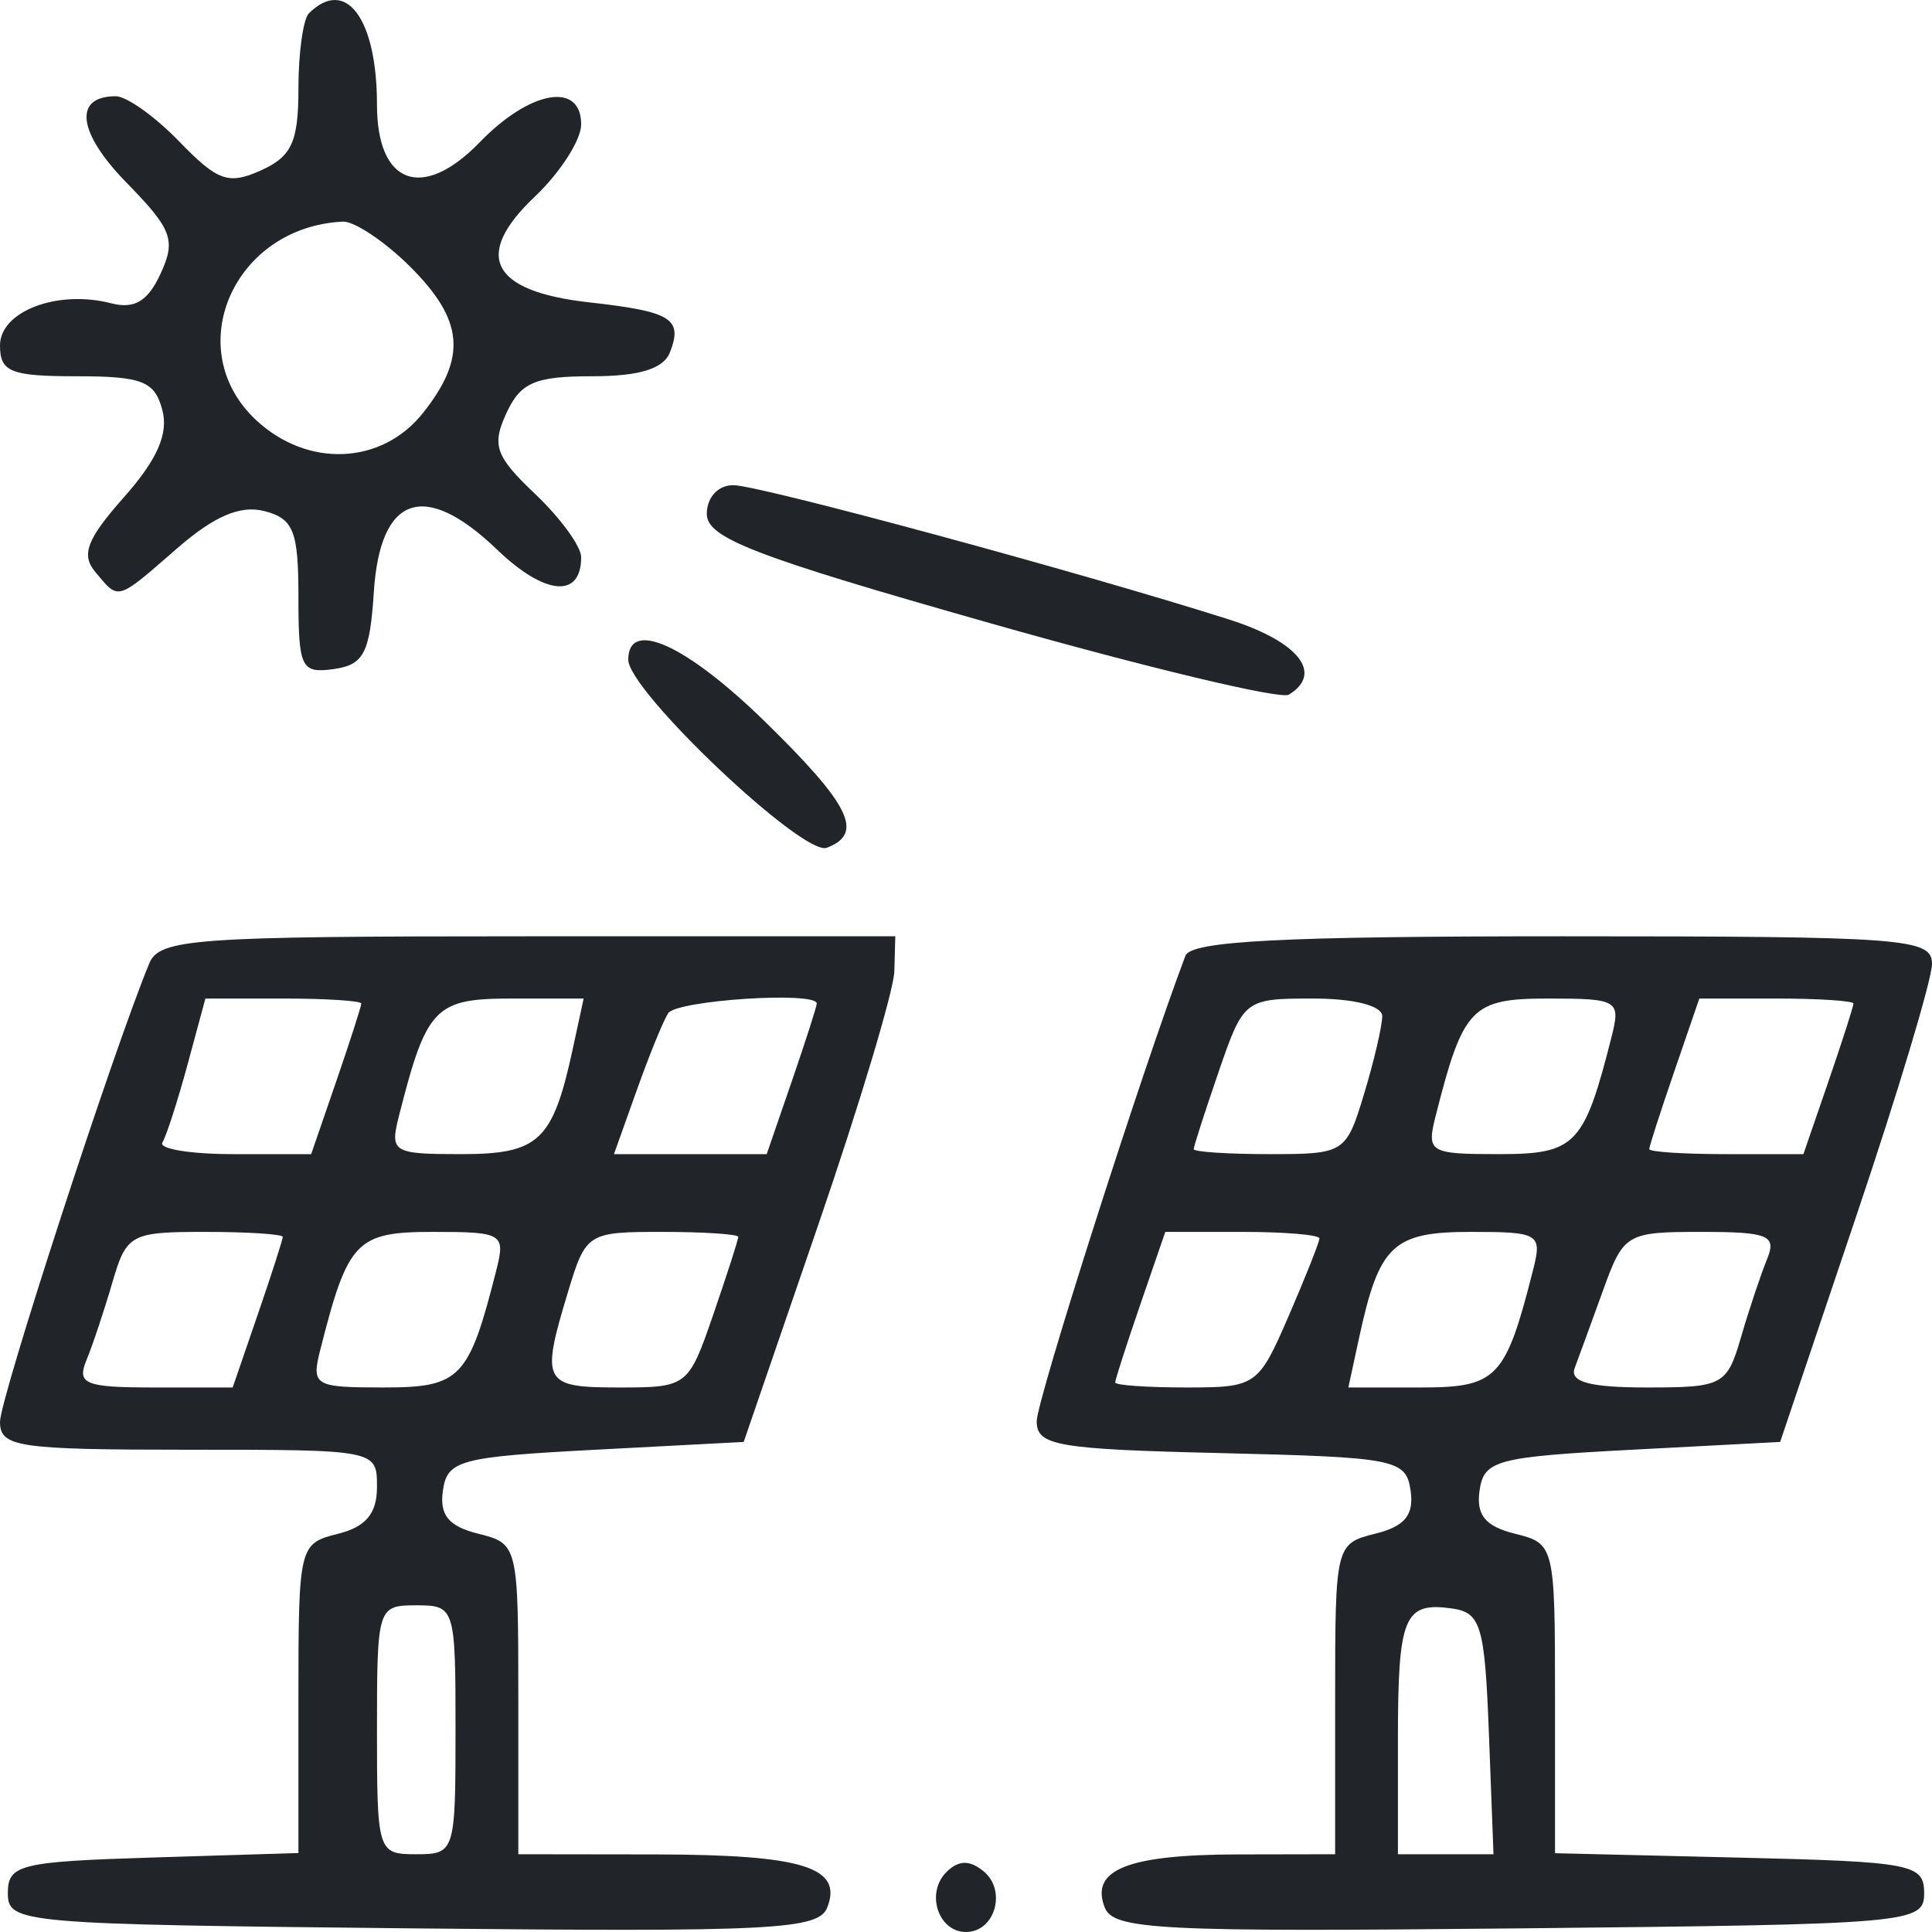 <svg width="32" height="32" viewBox="0 0 32 32" fill="none" xmlns="http://www.w3.org/2000/svg">
<path fill-rule="evenodd" clip-rule="evenodd" d="M5.117 0.22C5.021 0.314 4.943 0.875 4.943 1.467C4.943 2.35 4.832 2.592 4.323 2.822C3.786 3.064 3.605 3.001 2.973 2.348C2.572 1.933 2.097 1.594 1.918 1.594C1.209 1.594 1.284 2.196 2.097 3.027C2.85 3.797 2.917 3.975 2.661 4.53C2.45 4.99 2.227 5.124 1.84 5.023C0.953 4.794 0 5.155 0 5.722C0 6.161 0.177 6.232 1.27 6.232C2.356 6.232 2.563 6.314 2.689 6.792C2.793 7.185 2.603 7.615 2.056 8.232C1.436 8.932 1.339 9.187 1.58 9.476C1.975 9.947 1.922 9.962 2.938 9.079C3.549 8.547 3.983 8.363 4.378 8.465C4.862 8.59 4.943 8.794 4.943 9.887C4.943 11.064 4.989 11.157 5.528 11.082C6.026 11.011 6.126 10.819 6.192 9.802C6.297 8.2 7.031 7.949 8.234 9.104C9.025 9.863 9.626 9.917 9.626 9.228C9.626 9.051 9.283 8.58 8.865 8.183C8.206 7.558 8.142 7.378 8.386 6.846C8.621 6.335 8.86 6.232 9.806 6.232C10.591 6.232 10.991 6.109 11.097 5.834C11.313 5.278 11.121 5.16 9.759 5.008C8.132 4.826 7.827 4.235 8.857 3.258C9.28 2.857 9.626 2.318 9.626 2.061C9.626 1.346 8.779 1.495 7.946 2.356C6.999 3.334 6.244 3.058 6.244 1.735C6.244 0.307 5.728 -0.386 5.117 0.22ZM6.784 4.408C7.683 5.299 7.74 5.917 7.005 6.841C6.324 7.7 5.096 7.753 4.244 6.96C2.983 5.786 3.867 3.757 5.679 3.671C5.868 3.663 6.366 3.994 6.784 4.408ZM11.707 8.513C11.707 8.91 12.491 9.213 16.404 10.323C18.987 11.057 21.211 11.589 21.347 11.506C21.925 11.152 21.508 10.627 20.358 10.261C17.91 9.482 12.573 8.036 12.145 8.036C11.893 8.036 11.707 8.238 11.707 8.513ZM10.406 10.927C10.406 11.444 13.305 14.19 13.694 14.042C14.315 13.806 14.085 13.336 12.675 11.957C11.368 10.679 10.406 10.242 10.406 10.927ZM2.471 15.96C1.877 17.395 0 23.162 0 23.55C0 23.968 0.295 24.012 3.122 24.012C6.241 24.012 6.244 24.012 6.244 24.628C6.244 25.071 6.06 25.29 5.593 25.406C4.954 25.565 4.943 25.612 4.943 28.13V30.692L2.537 30.766C0.329 30.834 0.13 30.883 0.13 31.356C0.13 31.856 0.327 31.873 6.836 31.94C12.814 32.001 13.559 31.963 13.703 31.592C13.961 30.925 13.295 30.72 10.862 30.715L8.585 30.712V28.14C8.585 25.597 8.578 25.566 7.921 25.403C7.43 25.281 7.277 25.094 7.336 24.689C7.408 24.185 7.612 24.131 9.866 24.012L12.318 23.883L13.557 20.276C14.238 18.291 14.804 16.407 14.813 16.088L14.829 15.508H8.743C3.192 15.508 2.641 15.548 2.471 15.96ZM19.634 15.831C18.903 17.769 17.171 23.192 17.171 23.542C17.171 23.945 17.511 24.004 20.228 24.068C23.121 24.137 23.289 24.17 23.364 24.689C23.422 25.094 23.269 25.281 22.778 25.403C22.121 25.566 22.114 25.597 22.114 28.14V30.712L20.488 30.715C18.677 30.72 18.055 30.968 18.297 31.592C18.441 31.963 19.186 32.001 25.164 31.94C31.673 31.873 31.87 31.856 31.87 31.356C31.87 30.874 31.672 30.836 28.813 30.768L25.756 30.695V28.131C25.756 25.597 25.748 25.566 25.092 25.403C24.601 25.281 24.448 25.094 24.506 24.689C24.579 24.185 24.783 24.131 27.035 24.012L29.485 23.883L30.742 20.153C31.434 18.102 32 16.218 32 15.966C32 15.541 31.569 15.508 25.878 15.508C21.219 15.508 19.727 15.586 19.634 15.831ZM5.984 16.622C5.984 16.668 5.797 17.248 5.569 17.911L5.154 19.116H3.863C3.152 19.116 2.625 19.029 2.69 18.923C2.755 18.817 2.942 18.237 3.106 17.634L3.402 16.539H4.693C5.403 16.539 5.984 16.577 5.984 16.622ZM9.486 17.377C9.155 18.902 8.927 19.116 7.637 19.116C6.504 19.116 6.455 19.086 6.608 18.483C7.064 16.685 7.203 16.539 8.47 16.539H9.667L9.486 17.377ZM13.528 16.622C13.528 16.668 13.342 17.248 13.114 17.911L12.699 19.116H11.434H10.169L10.542 18.071C10.746 17.496 10.982 16.916 11.066 16.783C11.201 16.567 13.528 16.415 13.528 16.622ZM22.894 16.831C22.894 16.992 22.759 17.572 22.593 18.12C22.297 19.098 22.269 19.116 21.032 19.116C20.339 19.116 19.772 19.079 19.772 19.033C19.772 18.987 19.959 18.408 20.187 17.745C20.597 16.554 20.616 16.539 21.748 16.539C22.429 16.539 22.894 16.658 22.894 16.831ZM26.693 17.172C26.237 18.972 26.098 19.116 24.824 19.116C23.674 19.116 23.626 19.087 23.779 18.483C24.235 16.683 24.373 16.539 25.648 16.539C26.798 16.539 26.846 16.568 26.693 17.172ZM30.699 16.622C30.699 16.668 30.513 17.248 30.285 17.911L29.87 19.116H28.593C27.892 19.116 27.317 19.079 27.317 19.033C27.317 18.987 27.504 18.408 27.732 17.745L28.146 16.539H29.423C30.125 16.539 30.699 16.577 30.699 16.622ZM4.683 20.487C4.683 20.533 4.496 21.113 4.268 21.776L3.854 22.981H2.549C1.41 22.981 1.269 22.924 1.431 22.53C1.534 22.282 1.727 21.702 1.861 21.242C2.095 20.442 2.164 20.404 3.394 20.404C4.103 20.404 4.683 20.442 4.683 20.487ZM8.221 21.037C7.765 22.837 7.627 22.981 6.352 22.981C5.202 22.981 5.154 22.952 5.307 22.348C5.763 20.548 5.902 20.404 7.176 20.404C8.326 20.404 8.374 20.433 8.221 21.037ZM12.228 20.487C12.228 20.533 12.041 21.113 11.813 21.776C11.403 22.967 11.384 22.981 10.252 22.981C8.995 22.981 8.953 22.903 9.407 21.401C9.703 20.422 9.731 20.404 10.968 20.404C11.661 20.404 12.228 20.442 12.228 20.487ZM21.854 20.512C21.854 20.571 21.624 21.151 21.343 21.8C20.843 22.955 20.805 22.981 19.652 22.981C19.003 22.981 18.471 22.944 18.471 22.898C18.471 22.853 18.658 22.273 18.886 21.61L19.301 20.404H20.577C21.279 20.404 21.854 20.453 21.854 20.512ZM25.392 21.037C24.936 22.835 24.797 22.981 23.53 22.981H22.333L22.514 22.144C22.845 20.619 23.073 20.404 24.363 20.404C25.496 20.404 25.545 20.434 25.392 21.037ZM29.268 20.855C29.166 21.104 28.972 21.683 28.838 22.144C28.604 22.946 28.539 22.981 27.277 22.981C26.333 22.981 25.995 22.89 26.082 22.659C26.148 22.482 26.36 21.902 26.552 21.371C26.891 20.433 26.938 20.404 28.178 20.404C29.291 20.404 29.43 20.462 29.268 20.855ZM7.545 28.65C7.545 30.677 7.534 30.712 6.894 30.712C6.255 30.712 6.244 30.677 6.244 28.65C6.244 26.623 6.255 26.589 6.894 26.589C7.534 26.589 7.545 26.623 7.545 28.65ZM24.661 28.715L24.737 30.712H23.946H23.154V28.822C23.154 26.768 23.253 26.529 24.054 26.642C24.529 26.71 24.593 26.93 24.661 28.715ZM15.676 31.007C15.328 31.352 15.539 32 16 32C16.48 32 16.679 31.313 16.291 30.994C16.06 30.805 15.876 30.808 15.676 31.007Z" fill="#212529"/>
</svg>
